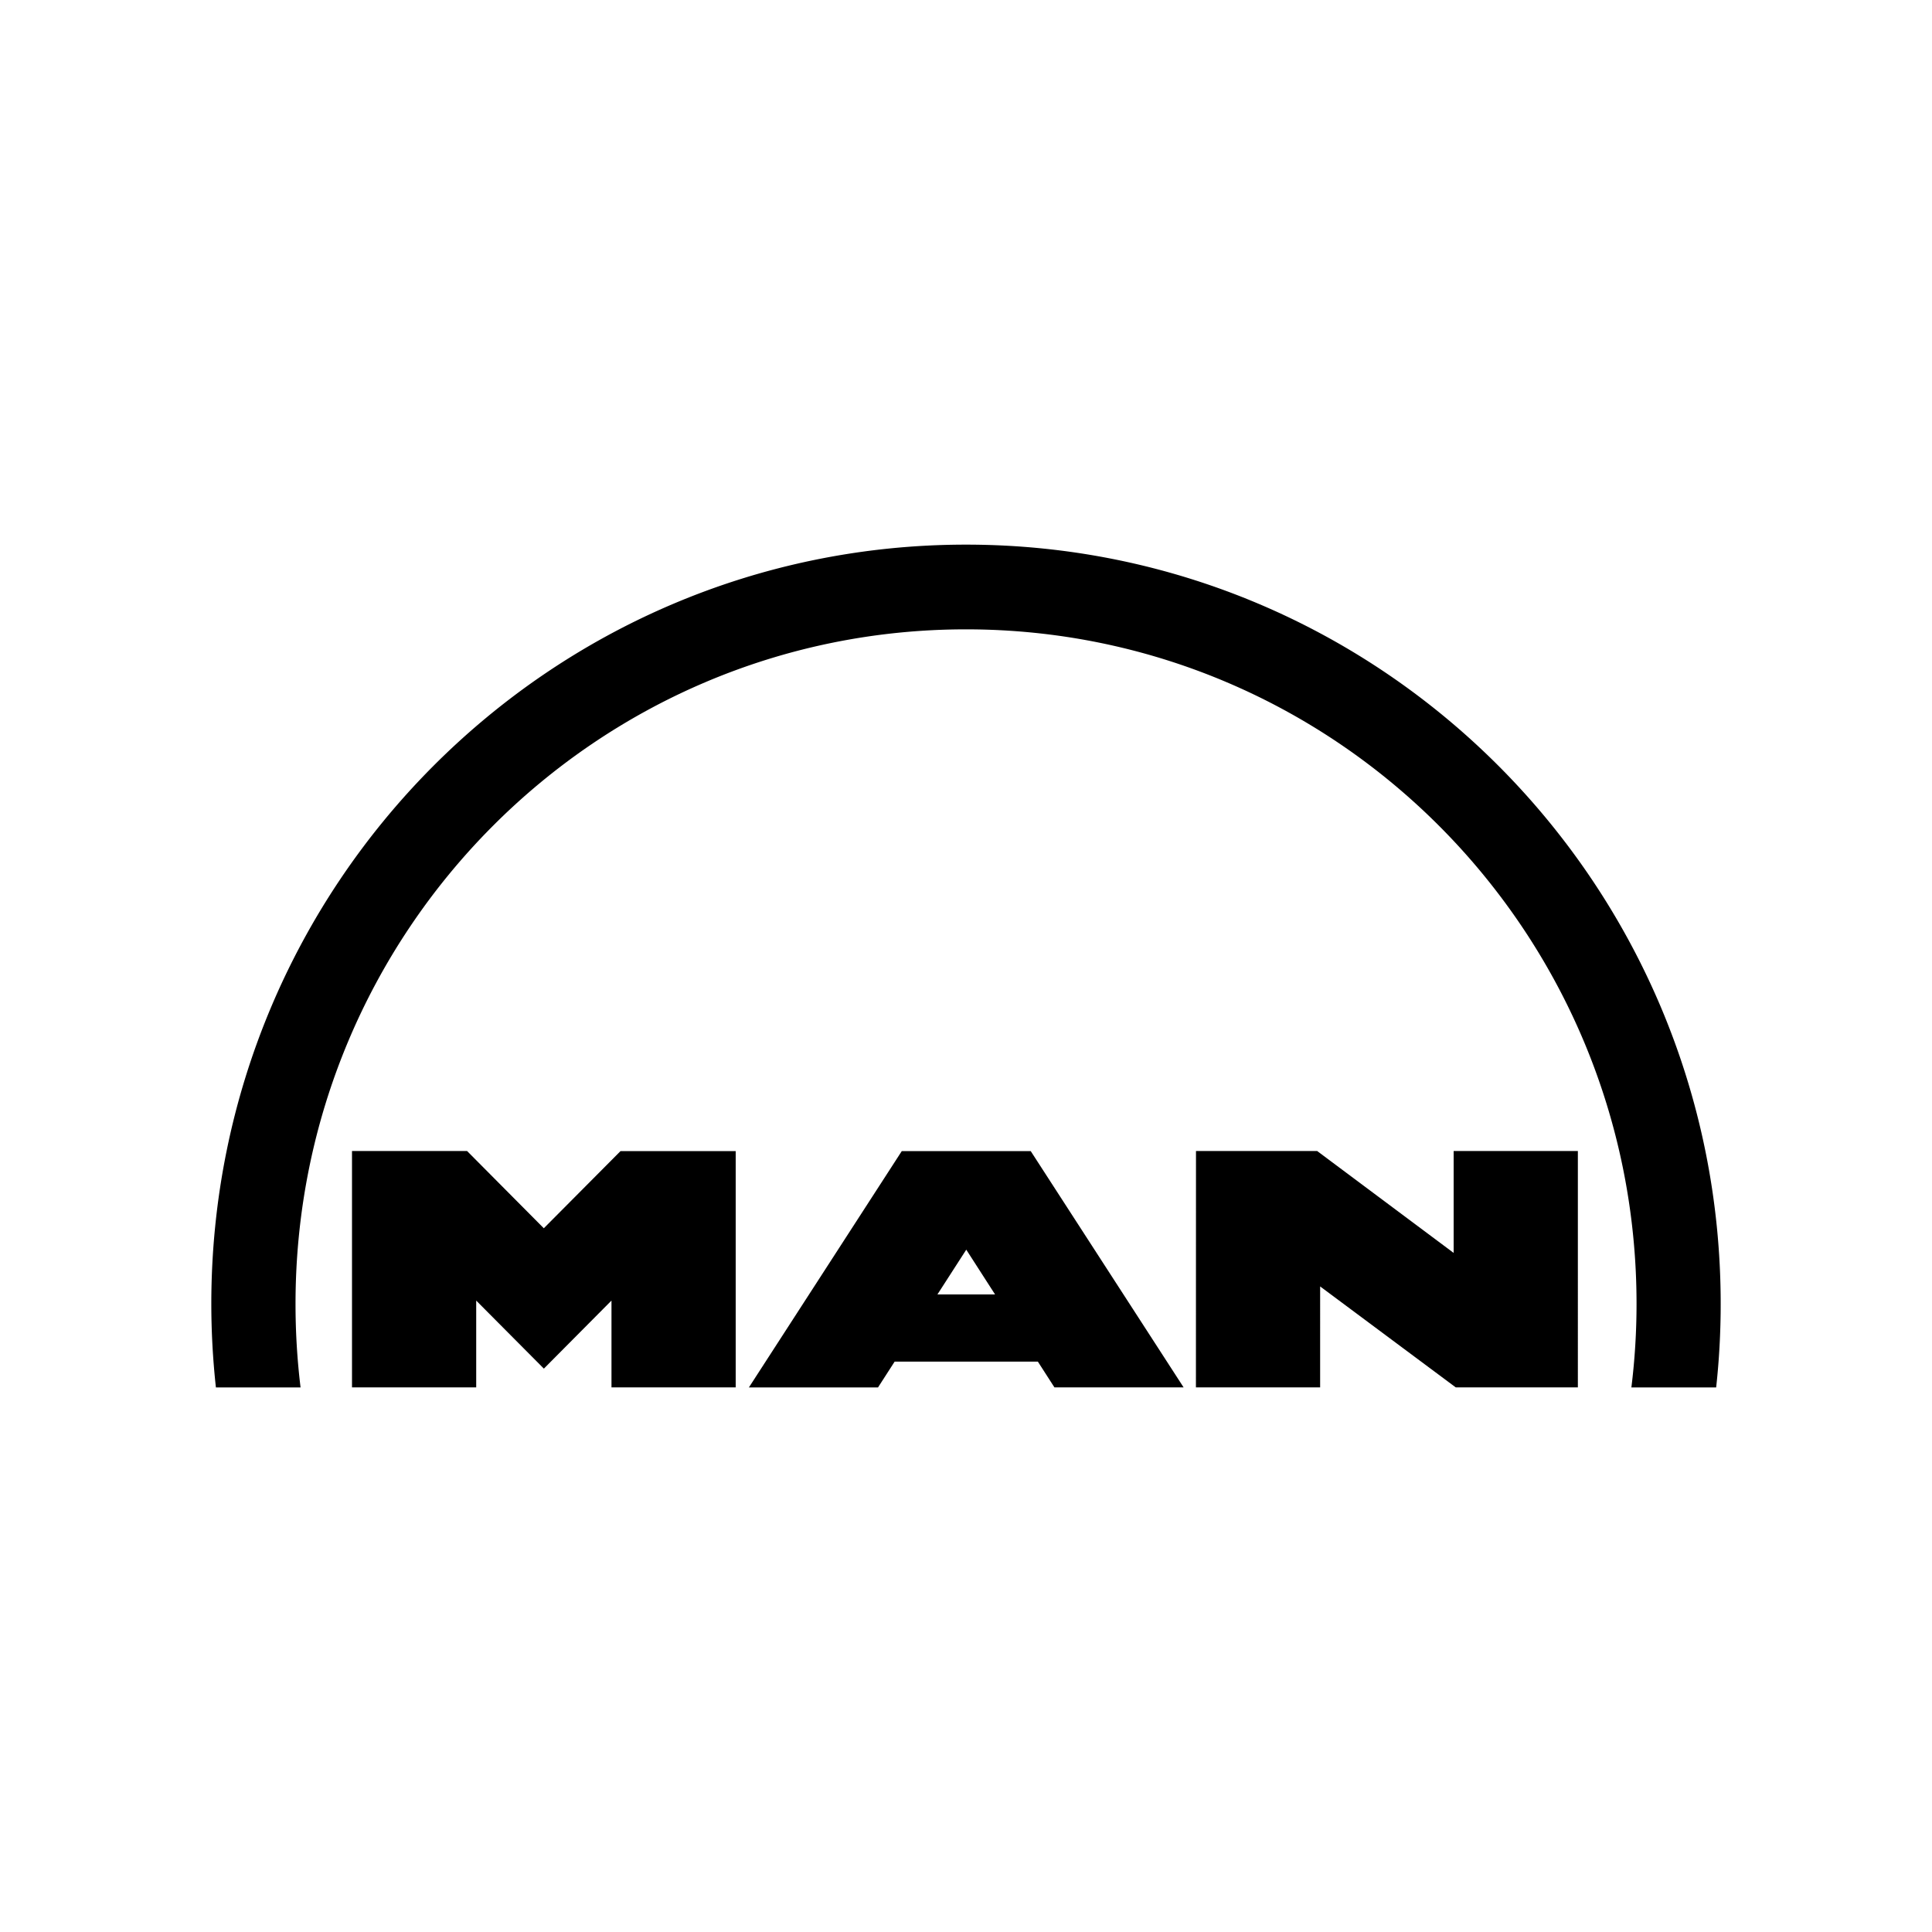 <svg xmlns="http://www.w3.org/2000/svg" width="100%" height="100%" viewBox="0 0 30.72 30.72"><path d="M14.339 18.303h2.05L18.82 22.06h-2.054l-0.263-0.409h-2.278l-0.264 0.41H11.908z m1.025 1.568l-0.458 0.711h0.916l-0.458-0.712zM3.36 20.732C3.36 14.064 8.732 8.66 15.36 8.66s12 5.405 12 12.073c0 0.449-0.024 0.892-0.072 1.328H25.94c0.054-0.435 0.082-0.878 0.082-1.328 0-5.924-4.774-10.726-10.662-10.726-5.889 0-10.661 4.802-10.661 10.726 0 0.45 0.027 0.893 0.08 1.328H3.433A12.274 12.254 90 0 1 3.36 20.732z m2.237-2.43h1.83l1.22 1.228 1.22-1.227h1.831V22.06H9.723v-1.38l-1.075 1.082-1.076-1.082v1.38H5.597v-3.757z m13.42 0h1.927l2.17 1.62v-1.62h1.975V22.06h-1.942l-2.156-1.605V22.06h-1.975Z" /></svg>